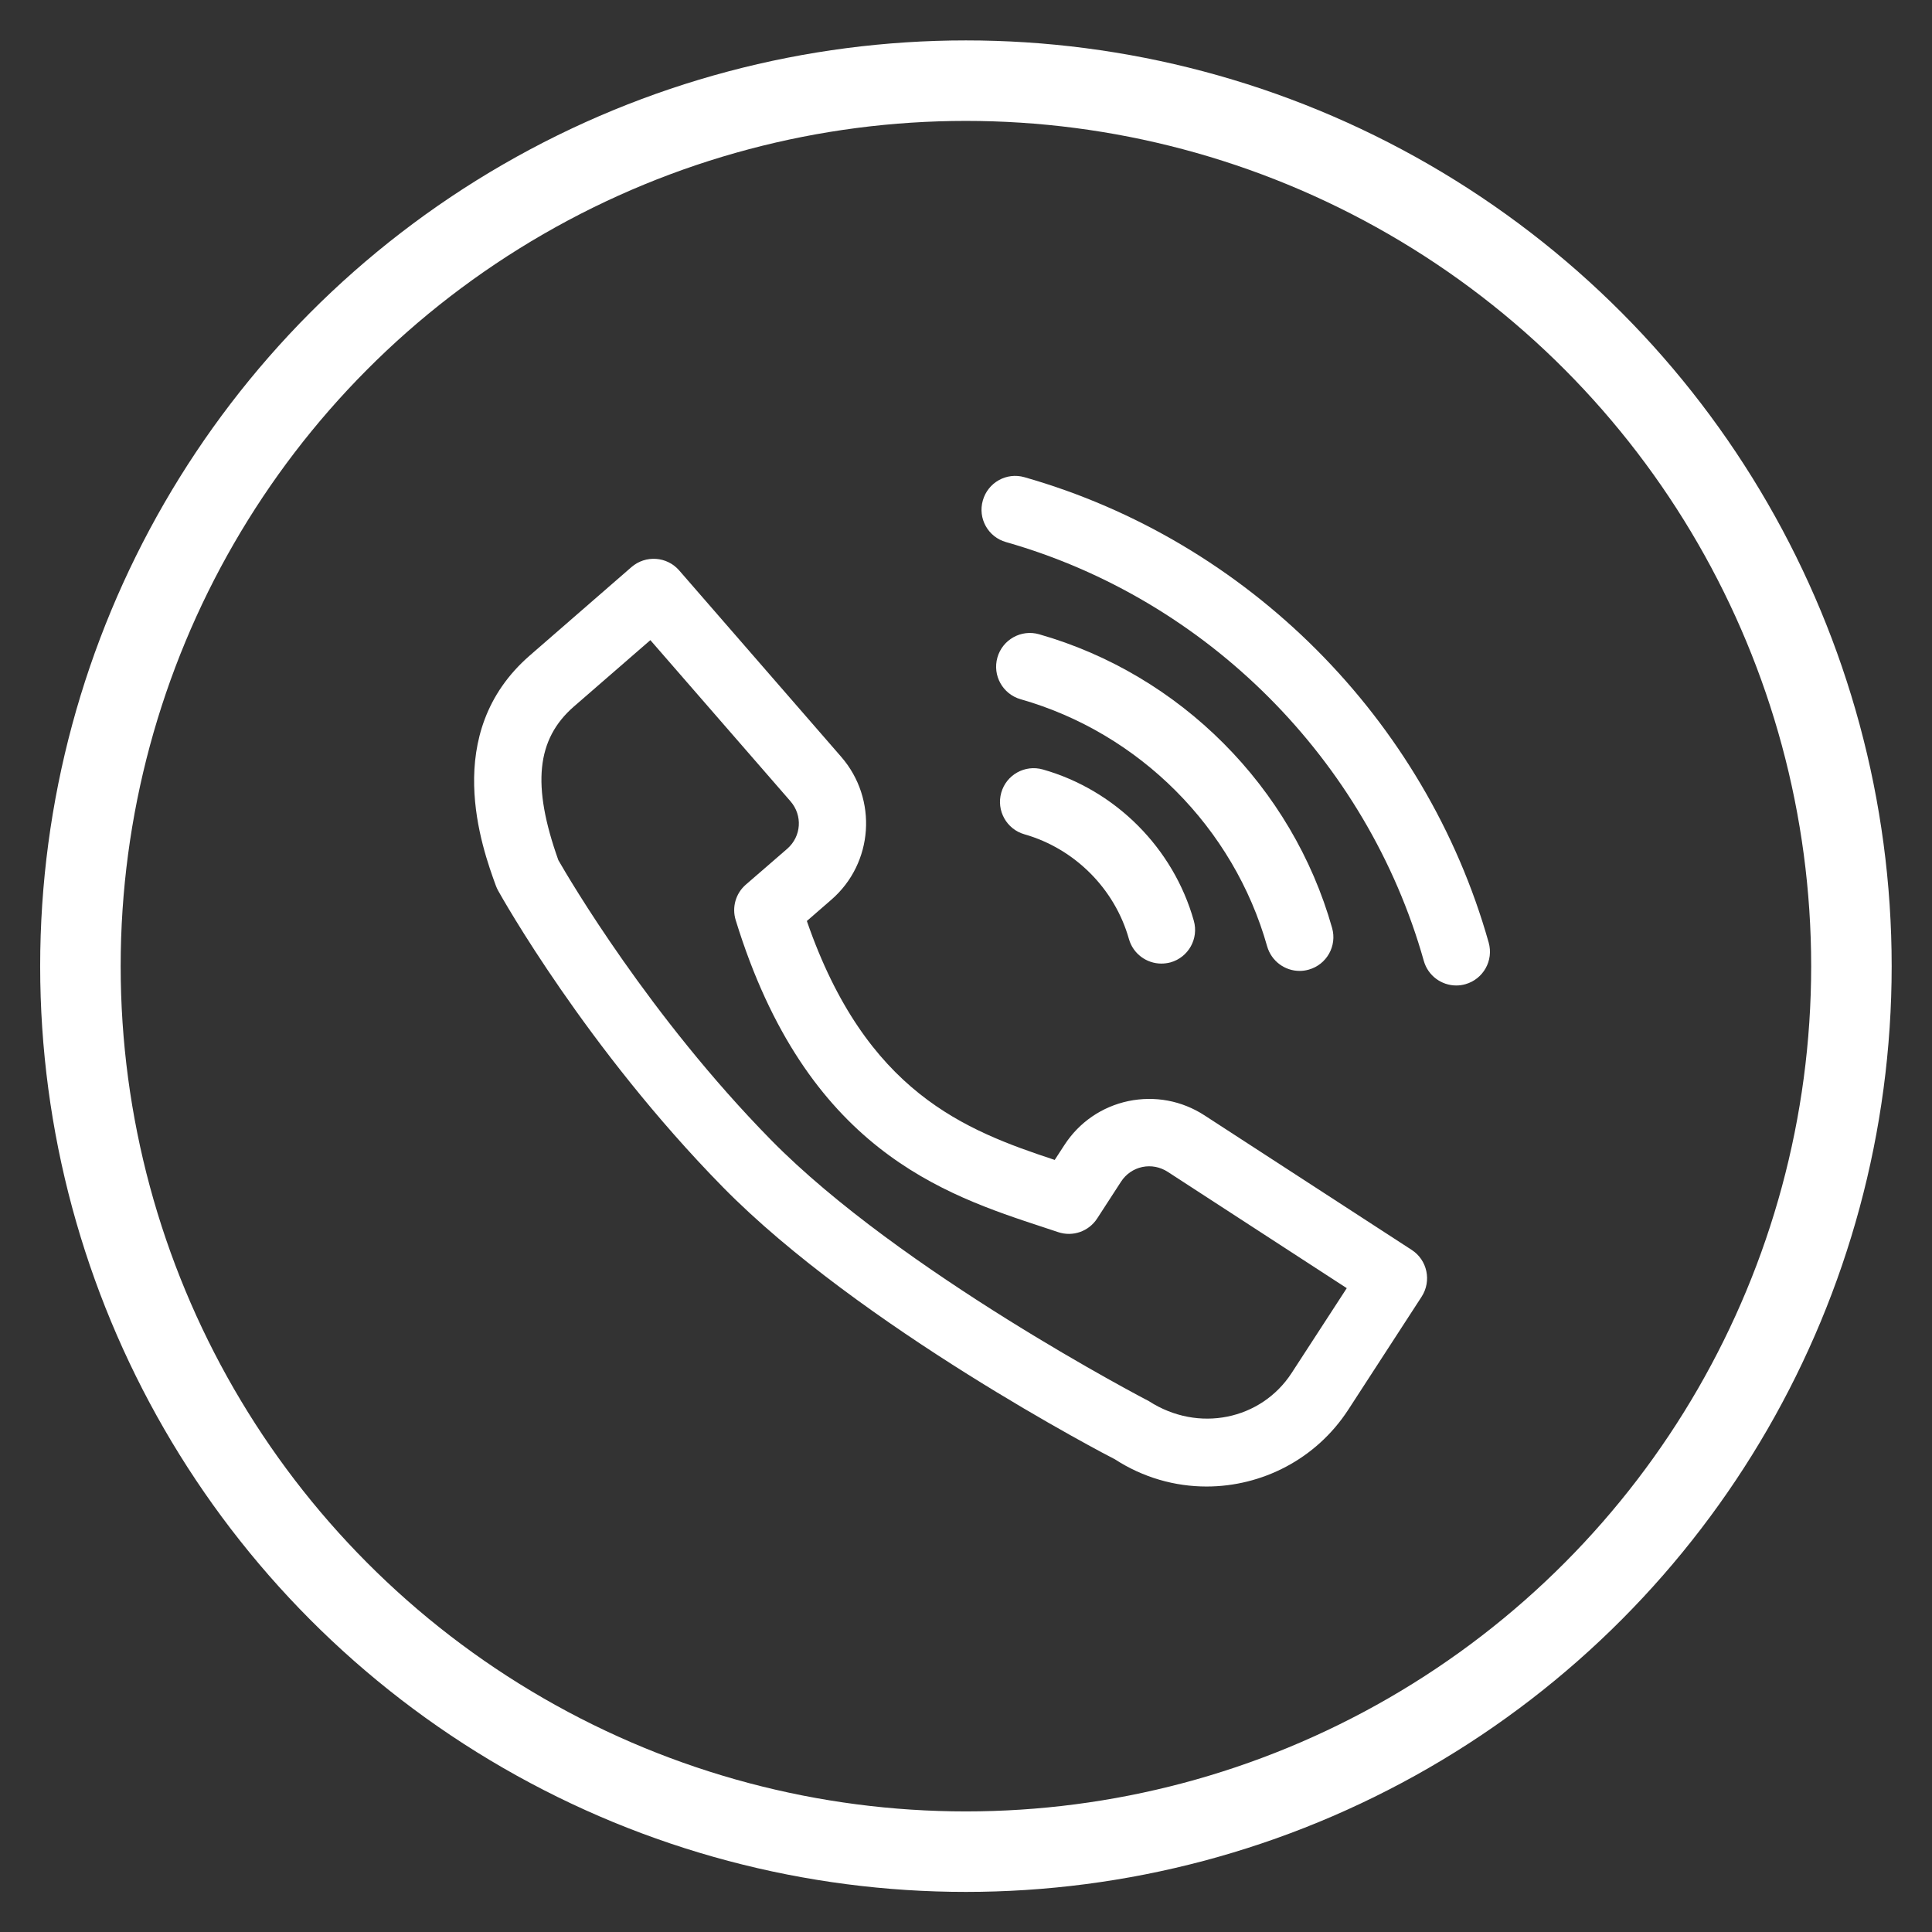 <svg width="24" height="24" viewBox="0 0 24 24" fill="none" xmlns="http://www.w3.org/2000/svg">
<rect x="0" y="0" width="24" height="24" fill="#333333" stroke="none"/>
<path d="M17.537 15.527L14.962 13.855C14.68 13.672 14.345 13.61 14.017 13.678C13.689 13.747 13.406 13.941 13.223 14.223L13.102 14.409C11.988 14.041 10.759 13.571 10.023 11.441L10.328 11.176C10.851 10.722 10.905 9.927 10.451 9.403L8.437 7.086C8.285 6.911 8.02 6.893 7.845 7.044L6.581 8.143C5.471 9.108 5.989 10.534 6.16 11.003C6.168 11.024 6.177 11.044 6.188 11.064C6.232 11.143 7.282 13.017 8.978 14.745C10.681 16.48 13.756 18.082 13.85 18.128C14.201 18.356 14.597 18.466 14.988 18.466C15.674 18.466 16.347 18.129 16.748 17.513L17.66 16.108C17.786 15.913 17.731 15.653 17.537 15.527ZM16.045 17.056C15.667 17.637 14.887 17.803 14.271 17.405C14.241 17.39 11.186 15.799 9.576 14.159C8.071 12.626 7.072 10.922 6.936 10.685C6.604 9.754 6.663 9.182 7.13 8.776L8.079 7.952L9.819 9.953C9.973 10.13 9.955 10.39 9.779 10.544L9.264 10.99C9.139 11.099 9.09 11.271 9.139 11.43C10.015 14.278 11.72 14.837 12.964 15.246L13.145 15.306C13.327 15.367 13.525 15.297 13.629 15.137L13.926 14.679C13.987 14.585 14.081 14.52 14.19 14.497C14.3 14.474 14.411 14.496 14.506 14.557L16.73 16.002L16.045 17.056Z" fill="white"/>
<path d="M12.956 9.559C12.733 9.495 12.501 9.624 12.438 9.847C12.375 10.069 12.504 10.301 12.726 10.364C13.35 10.542 13.848 11.04 14.024 11.665C14.076 11.849 14.244 11.97 14.427 11.97C14.464 11.97 14.503 11.965 14.541 11.955C14.763 11.892 14.893 11.661 14.83 11.438C14.576 10.535 13.857 9.815 12.956 9.559Z" fill="white"/>
<path d="M16.144 12.061C16.182 12.061 16.22 12.056 16.258 12.045C16.481 11.982 16.611 11.751 16.548 11.528C16.053 9.776 14.659 8.378 12.908 7.879C12.685 7.815 12.453 7.946 12.39 8.168C12.327 8.391 12.456 8.622 12.678 8.686C14.152 9.105 15.325 10.281 15.741 11.756C15.794 11.94 15.961 12.061 16.144 12.061Z" fill="white"/>
<path d="M12.726 5.928C12.503 5.864 12.272 5.994 12.209 6.217C12.145 6.44 12.274 6.671 12.497 6.734C14.993 7.445 16.982 9.438 17.687 11.936C17.739 12.121 17.907 12.242 18.09 12.242C18.128 12.242 18.166 12.237 18.204 12.226C18.426 12.163 18.556 11.932 18.493 11.709C17.71 8.933 15.501 6.718 12.726 5.928Z" fill="white"/>
<circle cx="11.999" cy="12.002" r="11" stroke="white"/>
</svg>
